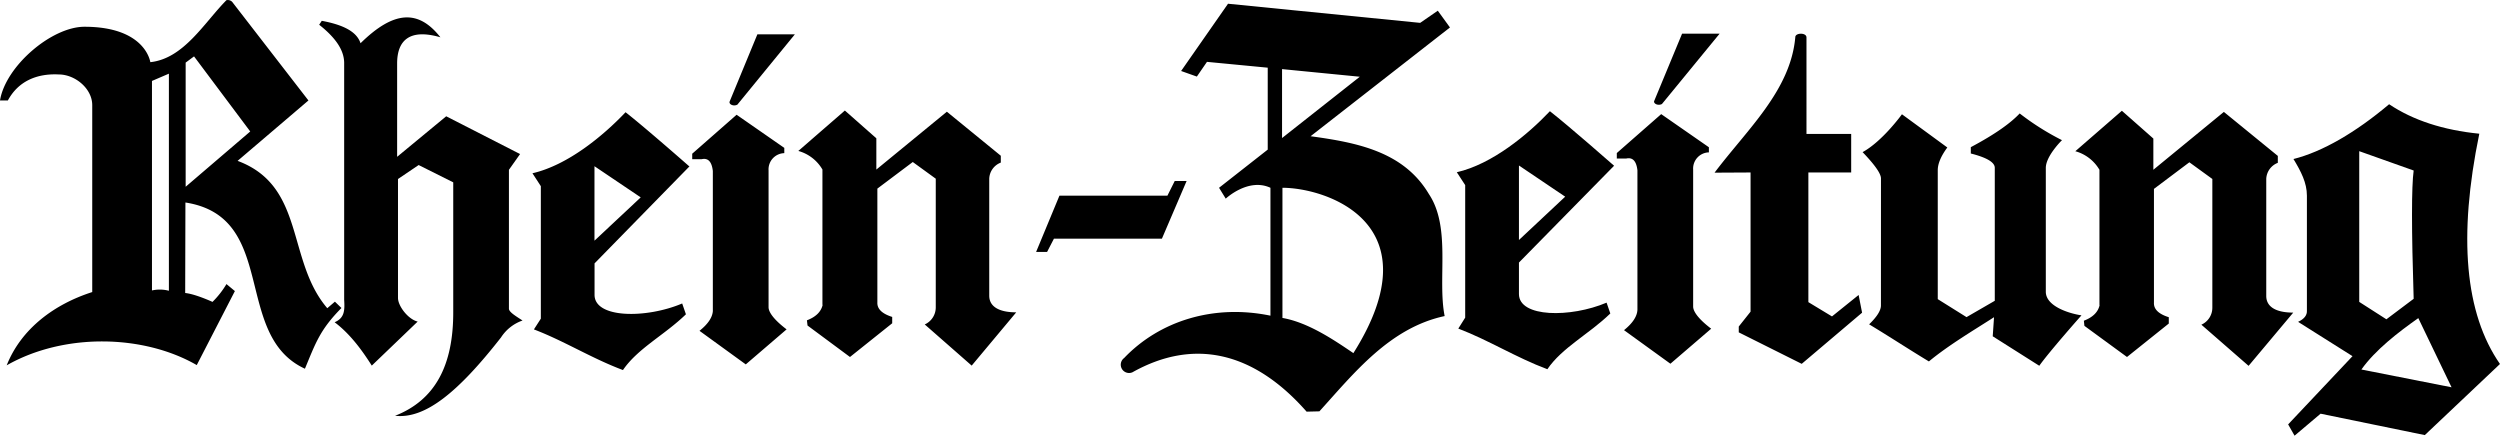 <svg xmlns="http://www.w3.org/2000/svg" viewBox="0 0 635.31 110.74"><defs><style>.a{fill-rule:evenodd;}.b{fill:none;stroke:#000;stroke-miterlimit:3.86;stroke-width:0.01px;}</style></defs><title>5_RZ</title><path class="a" d="M88.06,85.16c2.5-1.08,2.57-3,2.4-5.72V19.15c-.07-3-1.94-6.1-6.35-9.58l.66-1c6.19,1.15,9,3.1,9.85,5.7,8.34-8.2,14.63-8.74,20.3-1.51-7.58-2.21-11,.54-11,6.65V43.13l12.47-10.3,18.77,9.6-2.83,4V81.73c0,.86,1.81,1.92,3.46,3a10.67,10.67,0,0,0-5.47,4.3c-11,14.06-19.31,20.75-26.92,19.91,10.18-4,14.85-12.79,14.78-26.57V49.62l-8.79-4.4-5.25,3.55V79c0,2.05,2.57,5.42,5,6L97.48,96.19c-2-3.14-5.12-7.77-9.42-11" transform="translate(-3 -3.28)"/><path class="a" d="M45.92,77.17a9,9,0,0,0-4.3-.08V23.85L45.92,22V77.17ZM66.59,36.69,50.18,50.74V19.19l2.13-1.58L66.59,36.69Zm14.79-7.88-18,15.35C80.65,50.58,75.76,69.43,86.17,81.6l1.94-1.66,1.66,1.61c-5.47,5.54-6.55,8.87-9.28,15.43C62,88.48,73.8,58.42,50.12,54.74l-.06,23C52.67,78,57,80,57,80a22.58,22.58,0,0,0,3.55-4.53l2.14,1.78L53,96.06c-13.5-7.8-33.72-8.25-48.3.06C8.45,86.7,16.92,80.55,26.44,77.5V30c0-4.19-4.33-7.8-8.53-7.8C12.24,21.92,7.59,24,5,28.81H3c1.42-8.72,13.11-18.73,21.47-18.73,15.57,0,16.73,9,16.73,9,8.52-.92,13.66-10,19.34-15.75A1.53,1.53,0,0,1,62.19,4M212,80.76V46.36a10.23,10.23,0,0,0-6.13-4.72l11.83-10.27,8,7.06v7.94l17.92-14.7,13.71,11.19V44.6a4.55,4.55,0,0,0-2.94,4.09V78.42c0,2.75,2.44,4.23,6.86,4.23L249.93,96.19,238,85.73a4.75,4.75,0,0,0,2.8-4.31V48.69l-5.84-4.24-9,6.76V80.13q-.12,2.46,3.77,3.69v1.61L219,94,208.21,86l-.15-1.32q3.41-1.3,4-3.95" transform="translate(-3 -3.28)"/><path class="a" d="M195.47,12H205L190.38,29.88c-.88.48-2.1,0-2-.7" transform="translate(-3 -3.28)"/><path class="b" d="M195.47,12H205L190.38,29.88c-.88.48-2.1,0-2-.7Z" transform="translate(-3 -3.28)"/><path class="a" d="M184.15,82.19V46.74q-.4-3.58-2.86-3h-2.38v-1.4l11.28-9.9,12.12,8.42V42.2a4.11,4.11,0,0,0-4,4.35V81.34c0,1.36,1.52,3.31,4.58,5.64l-10.37,8.9-11.76-8.53q3.32-2.66,3.4-5.17m-6-36.57L154.09,70.21l0,8c0,6,13.14,6.06,22.27,2.19l.95,2.75c-5.44,5.28-12.24,8.65-16,14.17-8-3-14.81-7.34-22.63-10.33l1.76-2.73,0-33.67-2.13-3.28c9-2.07,18-9.54,23.66-15.51,5,3.91,16.31,13.86,16.31,13.86ZM154.07,64.44V45.52l11.75,7.92m370.7,27.39V46.43a10.27,10.27,0,0,0-6.13-4.72l11.83-10.28,8,7.06v7.93l17.92-14.7,13.71,11.18v1.76a4.56,4.56,0,0,0-2.94,4.09V78.49c0,2.75,2.44,4.23,6.86,4.23L574.42,96.25l-12-10.46a4.72,4.72,0,0,0,2.79-4.3V48.76l-5.84-4.24-9,6.76V80.2q-.12,2.47,3.77,3.69v1.61L543.52,94,532.7,86.09l-.14-1.31q3.41-1.3,4-3.95m-106.1-69H440L425.34,29.71c-.89.48-2.1,0-2-.7" transform="translate(-3 -3.28)"/><path class="a" d="M419.11,82V46.57c-.27-2.39-1.23-3.37-2.86-3h-2.38v-1.4l11.28-9.89,12.12,8.42V42a4.11,4.11,0,0,0-4,4.35V81.17c0,1.36,1.52,3.31,4.58,5.64l-10.36,8.9L415.7,87.18Q419,84.52,419.11,82M527,38.9s-4.11,4-4.11,7.05V77.42c0,3.64,5.74,5.49,9.06,6,0,0-8.11,9.14-10.72,12.81l-11.83-7.49.33-4.85c-5,3.22-11.58,7.11-16.55,11.24-5.68-3.44-9.52-6-15.19-9.43,2-1.93,3-3.53,3-4.79L481,48.58q-.06-1.84-4.67-6.64c5.08-2.78,10-9.62,10-9.62l11.53,8.44q-2.41,3.27-2.43,5.74v32.8l7.31,4.57,7.18-4.15,0-33.8c0-1.42-2.14-2.63-6.09-3.63l0-1.61c6.41-3.4,10.25-6.25,12.42-8.57A65.75,65.75,0,0,0,527,38.9" transform="translate(-3 -3.28)"/><path class="a" d="M462.07,37.32l11.36,0v9.79H462.55l0,32.95,6,3.63,6.77-5.45.88,4.5-15.34,13-16-8V86.26l3-3.78V47.11l-9.15.05c8.29-11,19.33-20.89,20.52-34.44,0-1.14,2.84-1.21,2.84.07M328.8,38.36V20.84l19.76,1.94L328.8,38.36ZM346.9,93c-4.74-3.21-11.4-7.78-18-8.92V51c11.09,0,38.88,9,18,42.06Zm17-83.91L368.38,6l3.09,4.26L336.05,37.9c11.84,1.61,23.67,3.91,30.07,14.7,5.68,8.51,2.13,21.6,4,31-14,3-23.07,14.56-31.83,24.21l-3.25.08c-13.62-15.49-28.89-18.63-44.27-10a2.11,2.11,0,0,1-2.1-3.63c9-9.42,22.74-13.75,37.18-10.76V51c-5.65-2.62-11.36,2.76-11.36,2.76L312.79,51l12.37-9.7V20.48L309.72,19l-2.57,3.74-4-1.42L315.07,4.23" transform="translate(-3 -3.28)"/><path class="a" d="M389,64.27V45.34l11.75,7.92L389,64.27Zm24.13-18.82L389,70l0,8c0,6,13.14,6.06,22.27,2.19l.95,2.75c-5.45,5.29-12.24,8.65-16,14.17-8-3-14.81-7.34-22.63-10.33L375.34,84l0-33.68-2.13-3.27c9-2.07,18-9.54,23.66-15.51,5,3.91,16.31,13.86,16.31,13.86M603.08,97.19c3.55-5,9.4-9.5,14.47-13.07L626,101.7l-22.92-4.52Zm-.54-55.49V80l6.9,4.42,6.93-5.21q-.84-26.47,0-32.6L602.55,41.7Zm-16.74,2c7.38-1.85,15.82-6.75,24.33-13.93q9.16,6.12,22.92,7.49-8.1,39.26,5.25,58.52l-19.1,18.07-26.48-5.44L586.1,114l-1.63-2.87,16.36-17.34L587,85.07q2.35-1.1,2.24-2.87V53c0-3.28-1.5-6.15-3.45-9.37" transform="translate(-3 -3.28)"/><polyline points="269.23 49.72 296.67 49.72 298.53 45.99 301.55 45.99 295.27 60.65 267.83 60.65 266.09 64.02 263.3 64.02"/></svg>
